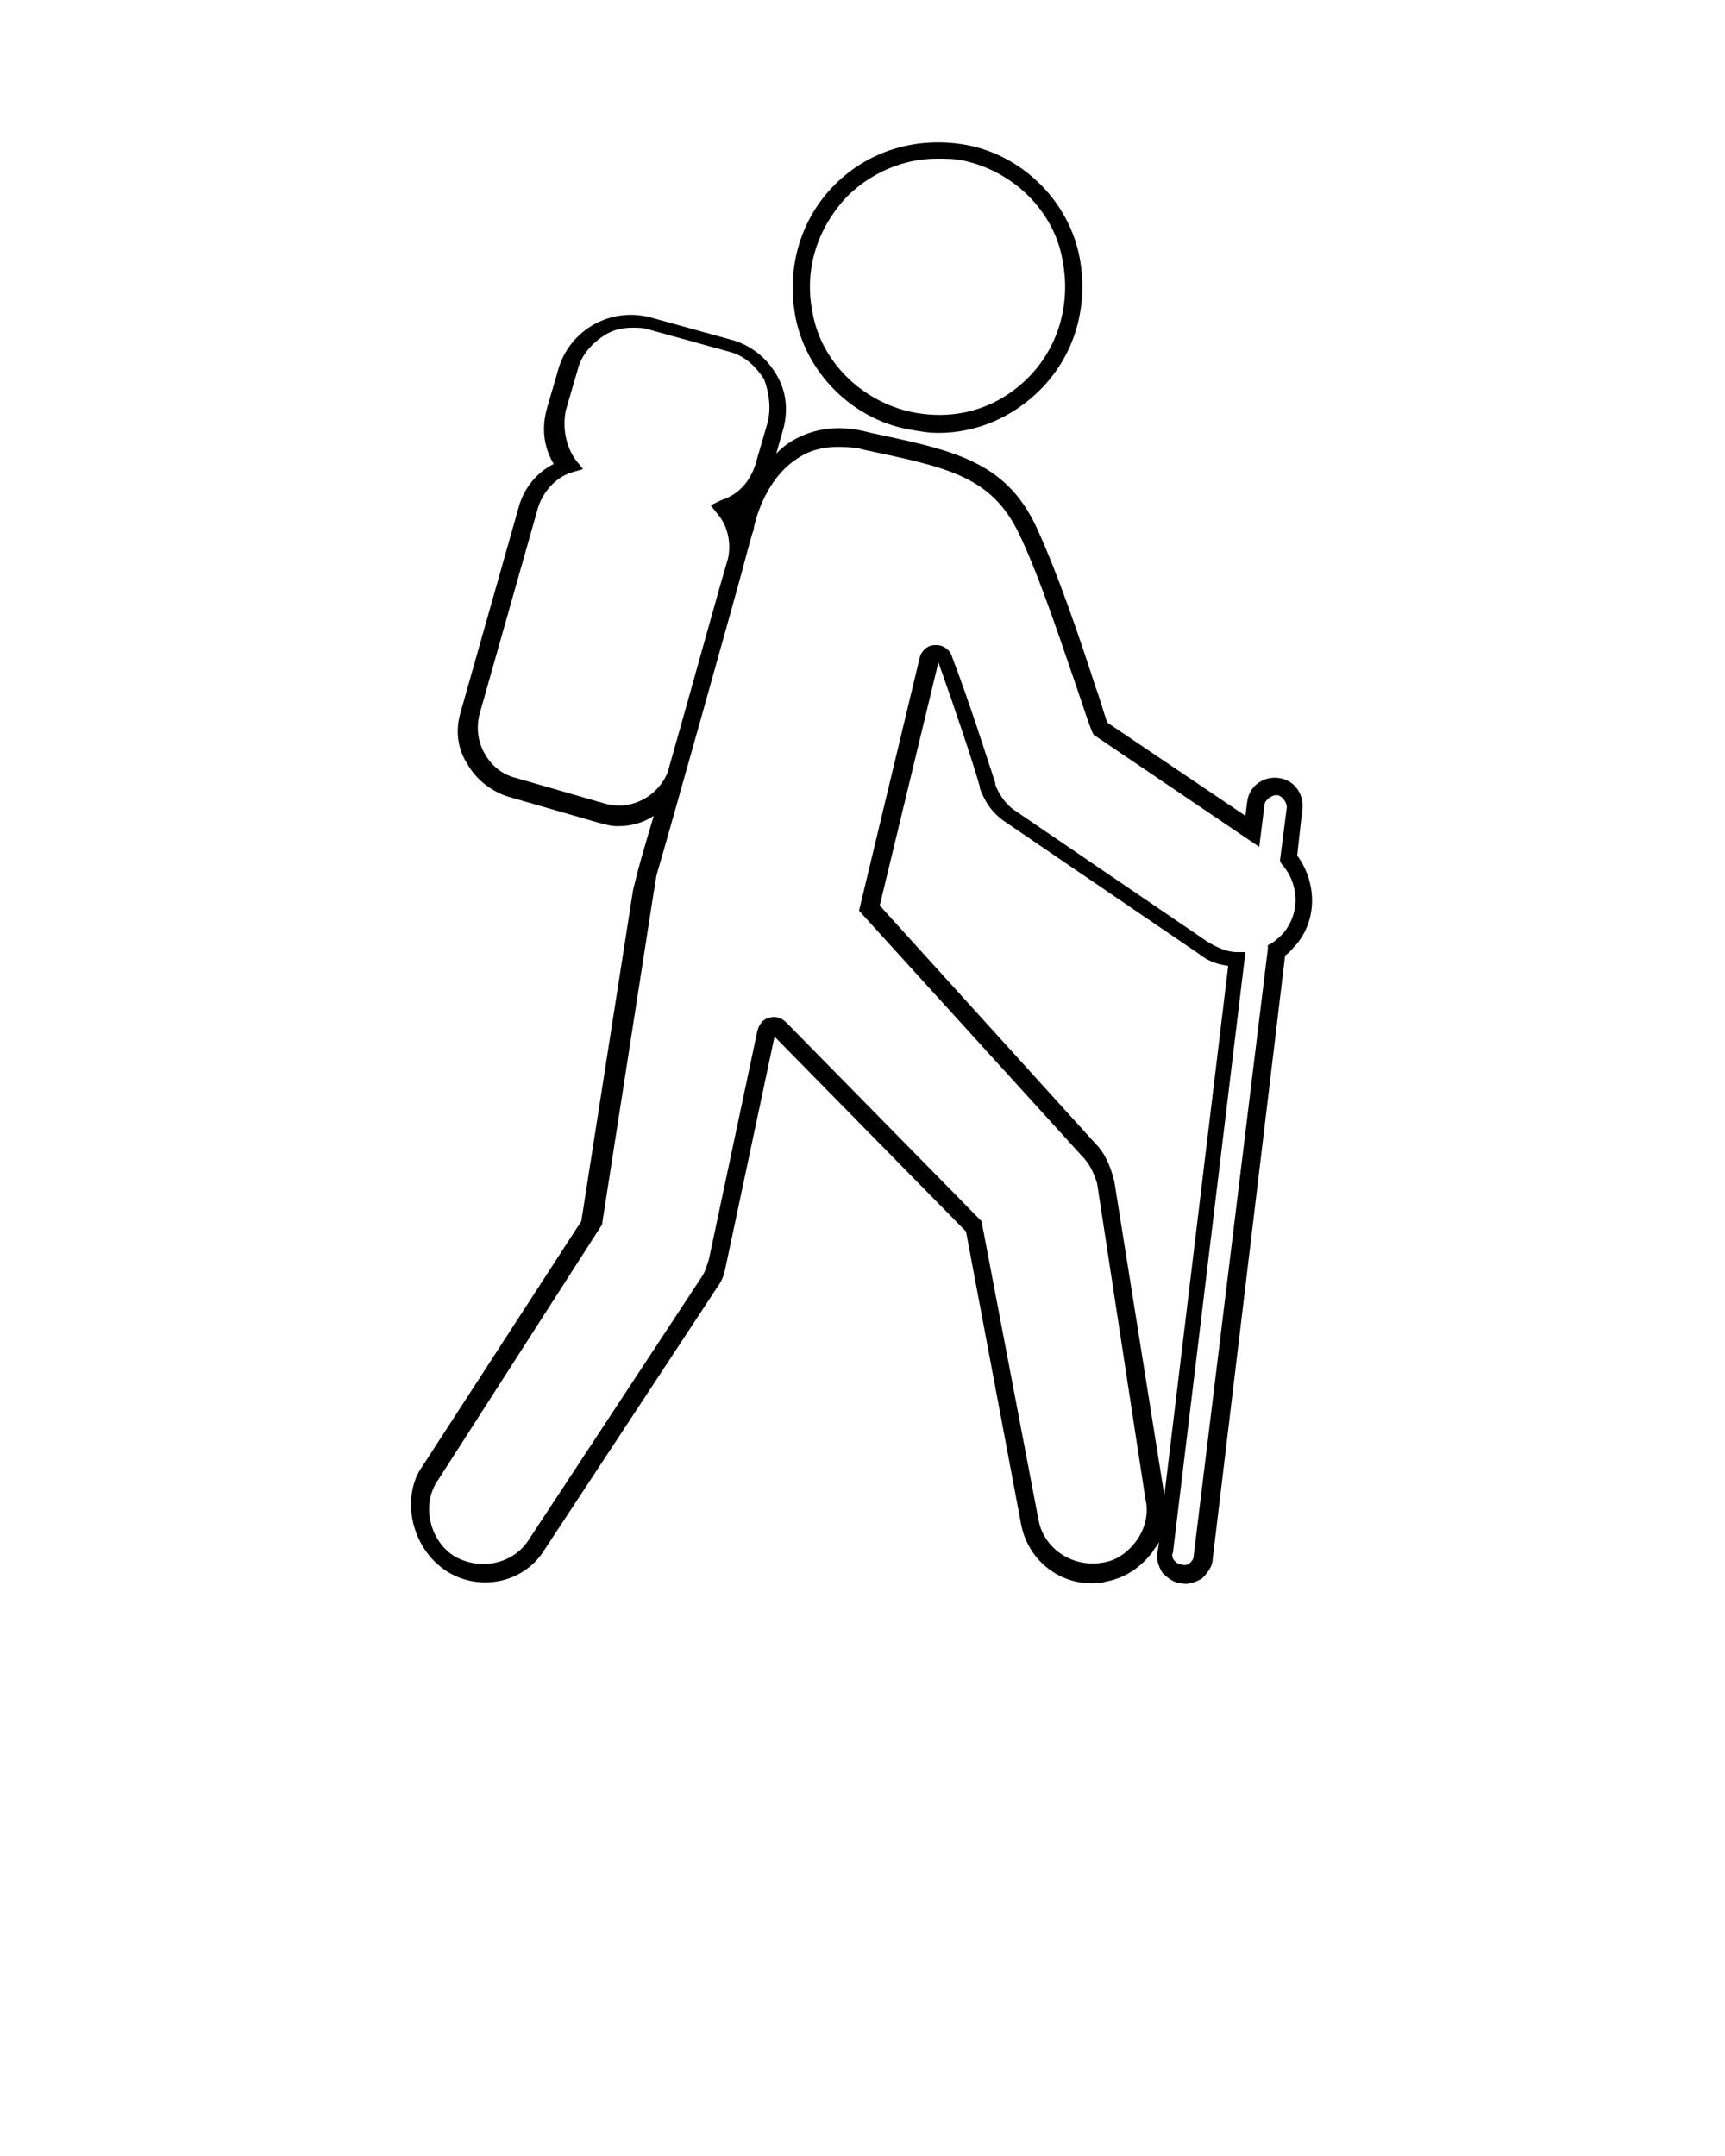 <?xml version="1.0" encoding="utf-8"?>
<!-- Generator: Adobe Illustrator 19.0.0, SVG Export Plug-In . SVG Version: 6.00 Build 0)  -->
<svg version="1.1" id="Calque_1" xmlns="http://www.w3.org/2000/svg" xmlns:xlink="http://www.w3.org/1999/xlink" x="0px" y="0px"
	 viewBox="-247 358.9 100 125" style="enable-background:new -247 358.9 100 125;" xml:space="preserve">
<g>
	<path d="M-186.7,381.5c2-2,2.8-4.8,2.3-7.6c-0.6-3.3-3.3-6-6.6-6.6c-2.8-0.5-5.6,0.3-7.6,2.3c-2,2-2.8,4.8-2.3,7.6
		c0.6,3.3,3.3,6,6.6,6.6c0.6,0.1,1.1,0.2,1.7,0.2C-190.4,384-188.3,383.1-186.7,381.5z M-187.4,380.8c-1.8,1.8-4.2,2.5-6.7,2
		c-2.9-0.6-5.3-2.9-5.8-5.8c-0.5-2.5,0.3-4.9,2-6.7c1.4-1.4,3.3-2.2,5.2-2.2c0.5,0,1,0,1.5,0.1c2.9,0.6,5.3,2.9,5.8,5.8
		C-184.9,376.6-185.7,379.1-187.4,380.8z"/>
	<path d="M-221.1,450c1.9,1.2,4.5,0.7,5.7-1.3l10-15.2c0.3-0.4,0.4-0.8,0.5-1.3l2.8-13.2l11.1,11.3l3.2,17c0.4,2,2.1,3.4,4.1,3.4
		c0.3,0,0.5,0,0.8-0.1c1.1-0.2,2-0.8,2.7-1.7c0.1-0.2,0.3-0.4,0.4-0.6l-0.1,0.6c-0.1,0.4,0.1,0.9,0.3,1.2c0.3,0.3,0.7,0.6,1.1,0.6
		c0.4,0.1,0.9-0.1,1.2-0.3c0.3-0.3,0.6-0.7,0.6-1.1l4.2-35c0.3-0.2,0.5-0.5,0.7-0.7c1.2-1.5,1.1-3.6,0-5.1l0.3-2.7
		c0.1-0.9-0.5-1.7-1.4-1.8c-0.9-0.1-1.7,0.5-1.8,1.4l-0.1,0.8l-8-5.4c-0.2-0.5-0.4-1.3-0.7-2.1c-0.9-2.8-2.2-6.6-3.4-9.2
		c-1.8-3.9-4.9-4.5-9.6-5.5l-0.4-0.1c-1.7-0.4-3.2-0.1-4.4,0.7c-0.3,0.2-0.5,0.4-0.7,0.6l0.4-1.4c0.3-1.1,0.2-2.2-0.4-3.2
		c-0.6-1-1.5-1.7-2.6-2l-4.7-1.3c-2.3-0.6-4.6,0.7-5.3,2.9l-0.7,2.4c-0.3,1.1-0.2,2.2,0.4,3.2c-1,0.5-1.7,1.4-2,2.4l-3.4,12
		c-0.3,1-0.2,2.1,0.4,3c0.5,0.9,1.4,1.6,2.4,1.9l5.2,1.5c0.4,0.1,0.7,0.2,1.1,0.2c0.8,0,1.5-0.2,2.1-0.6c-0.3,1-0.6,2-0.9,3.1
		c-0.1,0.4-0.2,0.8-0.3,1.2l-3,19.2l-9.4,14.5C-223.7,446-223.1,448.7-221.1,450z M-202.5,383.4l-0.7,2.4c-0.3,1-1,1.8-2,2.1
		l-0.6,0.3l0.4,0.5c0.6,0.7,0.8,1.7,0.6,2.6c-0.6,2-1.6,5.7-3.5,12.4c-0.6,1.4-2.1,2.2-3.6,1.8l-5.2-1.5c-0.8-0.2-1.4-0.7-1.8-1.4
		c-0.4-0.7-0.5-1.5-0.3-2.3l3.4-12c0.3-0.9,1-1.7,1.9-2l0.7-0.2l-0.4-0.5c-0.6-0.8-0.8-1.9-0.6-2.9l0.7-2.4c0.2-0.8,0.8-1.5,1.6-2
		c0.5-0.3,1-0.4,1.6-0.4c0.3,0,0.6,0,0.9,0.1l4.7,1.3c0.8,0.2,1.5,0.8,2,1.6C-202.4,381.7-202.3,382.6-202.5,383.4z M-182.4,427.4
		c-0.2-0.8-0.5-1.6-1.1-2.2l-12.5-13.8l3.4-14.1c1,2.8,2,5.8,2.4,7.2l0,0.1c0.3,0.8,0.7,1.4,1.4,1.9l11.3,7.7c0.5,0.4,1,0.6,1.7,0.7
		l-3.7,30.7c0,0,0,0,0,0L-182.4,427.4z M-221.6,444.7l9.5-14.8l3-19.3c0.1-0.4,0.1-0.8,0.2-1.1c0.4-1.3,5-17.7,5-17.8
		c0.3-1.1,0.5-1.9,0.6-2.1l0,0l0-0.1c0,0,0.5-2.7,2.5-4c1-0.7,2.2-0.8,3.6-0.6l0.4,0.1c4.7,1,7.3,1.5,8.9,4.9
		c1.2,2.5,2.5,6.5,3.4,9.1c0.3,0.9,0.6,1.8,0.8,2.3l0.1,0.2l9.6,6.5l0.3-2.4c0-0.3,0.4-0.6,0.7-0.6c0.3,0,0.6,0.4,0.6,0.7l-0.4,3.1
		l0.1,0.2c1,1.1,1.1,2.8,0.1,4c-0.2,0.2-0.4,0.4-0.7,0.6l-0.2,0.1l0,0.2l-4.3,35.2c0,0.2-0.1,0.3-0.2,0.4c-0.1,0.1-0.3,0.2-0.5,0.1
		c-0.2,0-0.3-0.1-0.4-0.2c-0.1-0.1-0.2-0.3-0.1-0.5l4.2-34.8l-0.5,0c-0.6,0-1.2-0.3-1.7-0.6l-11.3-7.7c-0.5-0.4-0.8-0.9-1-1.4l0-0.1
		c-0.5-1.5-1.4-4.4-2.5-7.3c-0.1-0.4-0.5-0.7-0.9-0.7c0,0,0,0-0.1,0c-0.4,0-0.8,0.3-0.9,0.8l-3.5,14.6l12.9,14.2
		c0.5,0.5,0.7,1,0.9,1.6l2.8,18.3c0.2,0.8,0,1.7-0.5,2.4c-0.5,0.7-1.2,1.2-2,1.3c-1.7,0.3-3.4-0.8-3.7-2.5l-3.3-17.3l-11.3-11.5
		c-0.3-0.3-0.6-0.4-1-0.3c-0.4,0.1-0.6,0.4-0.7,0.8l-2.8,13.2c-0.1,0.3-0.2,0.7-0.4,1l-10,15.2c-0.9,1.5-2.9,1.9-4.4,1
		C-222.1,448.2-222.6,446.1-221.6,444.7z"/>
</g>
</svg>

